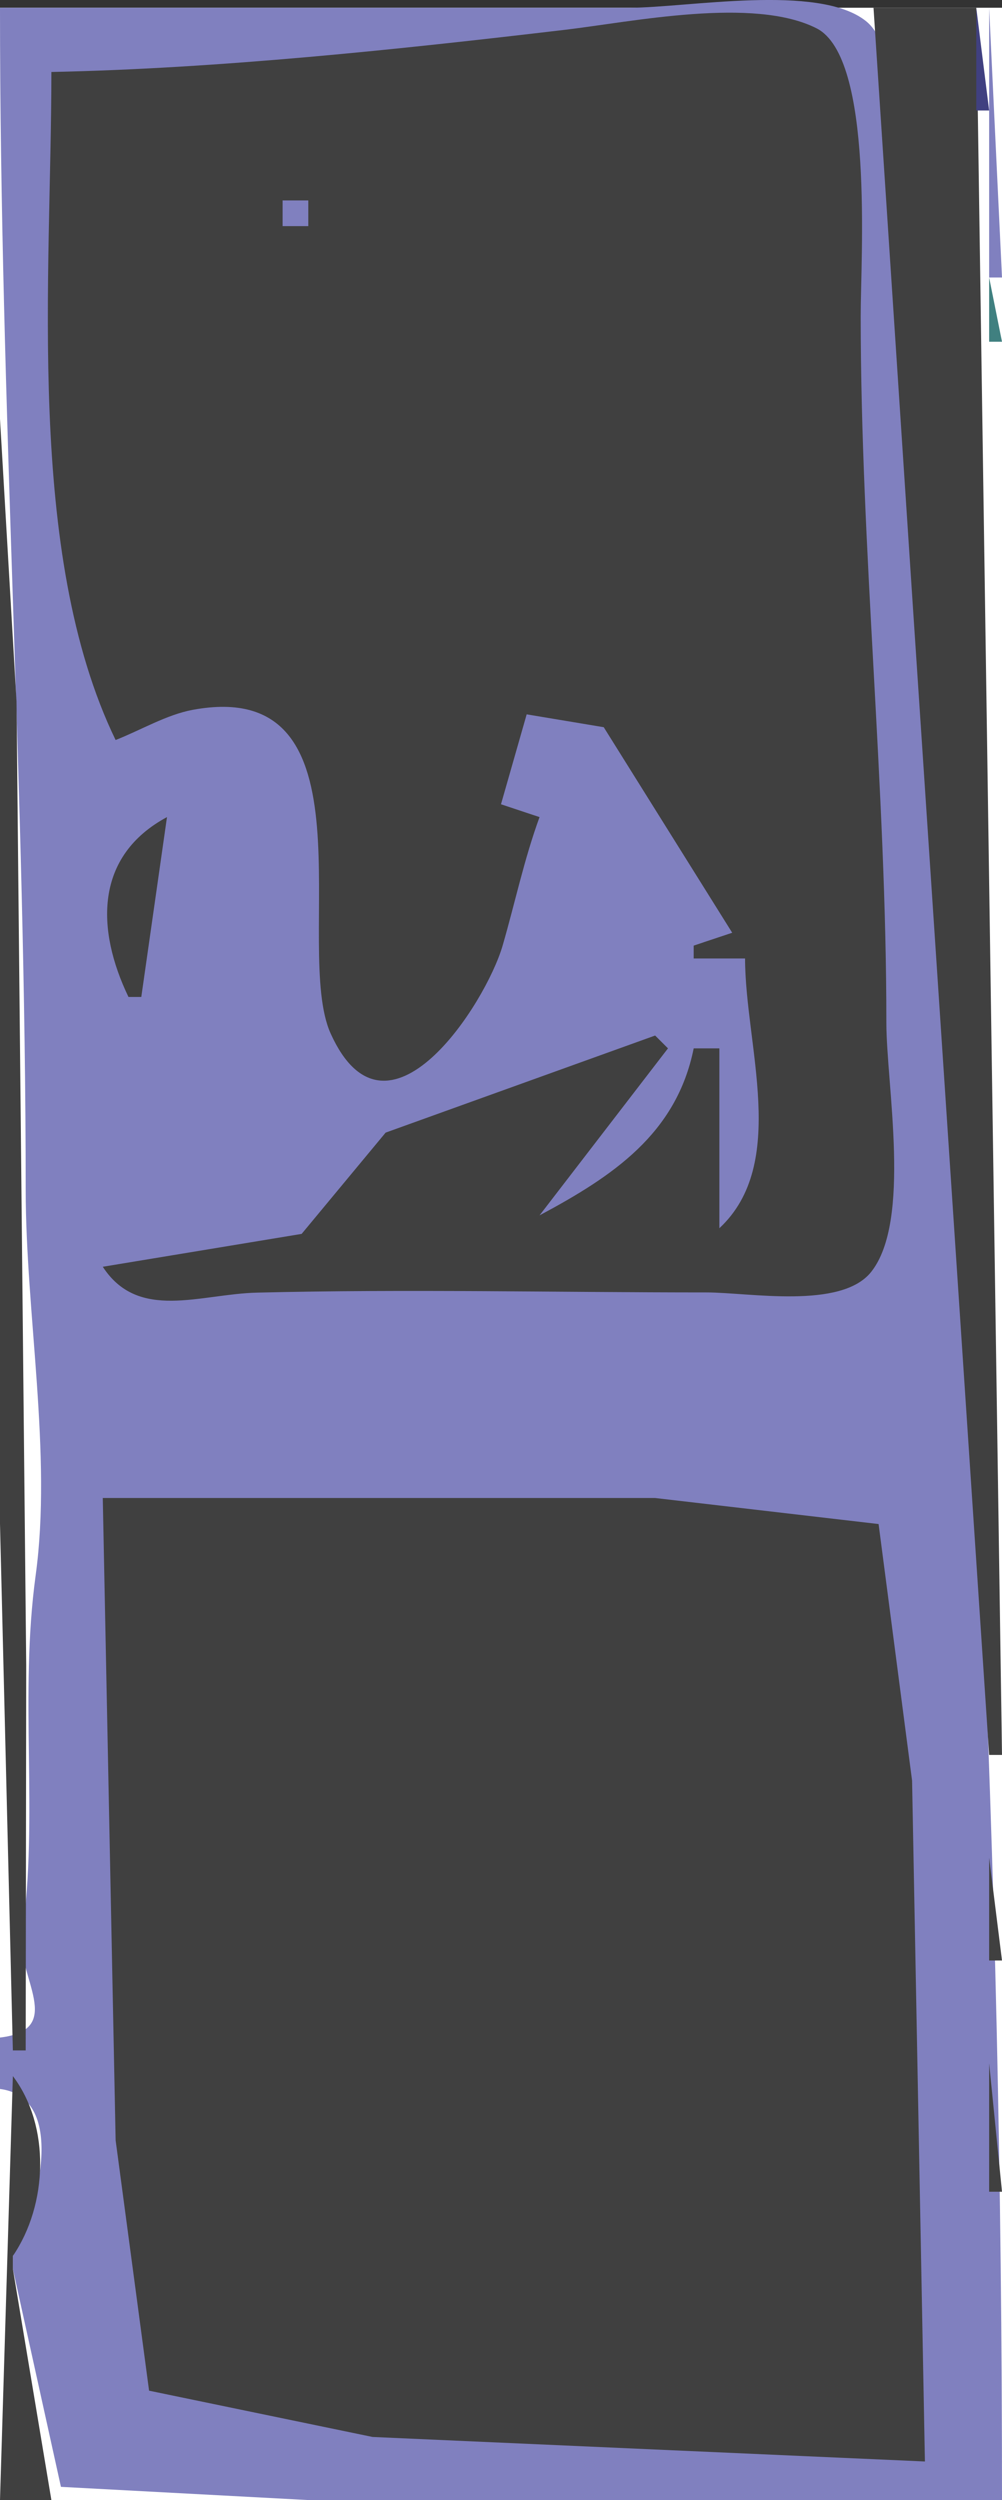 <?xml version="1.0" encoding="iso-8859-1"?>
<!-- Generator: Adobe Illustrator 11 Build 196, SVG Export Plug-In . SVG Version: 6.0.0 Build 78)  -->
<!DOCTYPE svg PUBLIC "-//W3C//DTD SVG 1.0//EN"    "http://www.w3.org/TR/2001/REC-SVG-20010904/DTD/svg10.dtd">
<svg  xmlns="http://www.w3.org/2000/svg" xmlns:xlink="http://www.w3.org/1999/xlink" xmlns:a="http://ns.adobe.com/AdobeSVGViewerExtensions/3.0/"
	 width="40.207" height="100.311" viewBox="0 0 40.207 100.311" style="overflow:visible;enable-background:new 0 0 40.207 100.311"
	 xml:space="preserve">
	<rect x="0" y="0" width="40.207" height="100.311" fill="#333333" stroke="none"/>
		<g id="Layer_1">
			<rect y="0.311" style="fill:#FFFFFF;" width="40.207" height="100"/> 
			<path style="fill:#8080BF;" d="M0,0.311c0,15.86,1.031,31.556,1.031,47.423c0,4.962,1.062,10.62,0.401,15.464
				c-0.667,4.888,0.123,9.646-0.544,14.433C0.655,79.301,2.67,81.437,0,81.754v2.062c2.781,0.363,1.449,5.019,0.516,6.701v0.516
				l1.929,8.748l9.927,0.53h27.835c0-25.188-1.127-50.619-3.521-75.773c-0.568-5.971-0.047-12.083-0.75-18.041
				C35.76,5.012,36.011,1.847,34.74,0.84c-1.902-1.506-7.156-0.529-9.482-0.529H0z"/>
			<polygon style="fill:#404040;" points="35.051,0.311 36.644,24.538 39.691,70.414 40.207,70.414 39.175,0.311 "/>
			<polygon style="fill:#404080;" points="39.175,0.311 39.175,4.434 39.691,4.434 "/>
			<polygon style="fill:#8080BF;" points="39.691,0.311 39.691,11.135 40.207,11.135 "/>
			<path style="fill:#404040;" d="M2.062,2.888c0,8.16-1.053,19.303,2.577,26.804c0.991-0.387,2.045-1.017,3.095-1.211
				c7.468-1.381,3.976,9.545,5.535,12.99c2.254,4.983,6.223-1.194,6.9-3.531c0.502-1.733,0.86-3.454,1.481-5.155l-1.547-0.515
				l1.031-3.608l3.092,0.516l5.155,8.247l-1.546,0.516v0.516h2.062c0.002,3.487,1.757,8.225-1.031,10.824v-7.217h-1.03
				c-0.692,3.429-3.25,5.131-6.186,6.701l5.154-6.701l-0.516-0.515l-10.814,3.896l-3.37,4.063l-7.98,1.319
				c1.427,2.192,3.892,1.095,6.186,1.038c6.072-0.148,11.972-0.008,18.042-0.008c1.703,0,5.405,0.692,6.607-0.826
				c1.625-2.051,0.608-7.502,0.608-9.998c0-9.462-1.027-18.896-1.03-28.351c-0.002-2.329,0.541-10.371-1.771-11.545
				c-2.521-1.279-7.394-0.261-10.086,0.058C15.985,1.985,8.802,2.75,2.062,2.888z"/>
			<rect x="11.34" y="8.042" style="fill:#8080BF;" width="1.031" height="1.031"/> 
			<polygon style="fill:#408080;" points="39.691,11.135 39.691,13.712 40.207,13.712 "/>
			<path style="fill:#404040;" d="M0,16.806v44.329L0.516,82.27h0.515l0.021-15.464l-0.389-38.66L0,16.806 M5.155,40.001H5.67
				l1.031-7.217C3.8,34.346,3.847,37.281,5.155,40.001 M4.124,60.105l0.516,25.772l1.342,10.045l8.967,1.857l22.165,0.984
				l-0.515-27.319L35.255,61.15l-8.967-1.045H4.124 M39.691,74.538v4.124h0.516L39.691,74.538 M39.691,82.785v5.155h0.516
				L39.691,82.785 M0.516,83.3L0,100.311h2.062l-1.546-9.278v-0.516C1.921,88.459,2.032,85.302,0.516,83.3z"/>
		</g>
	</svg>
